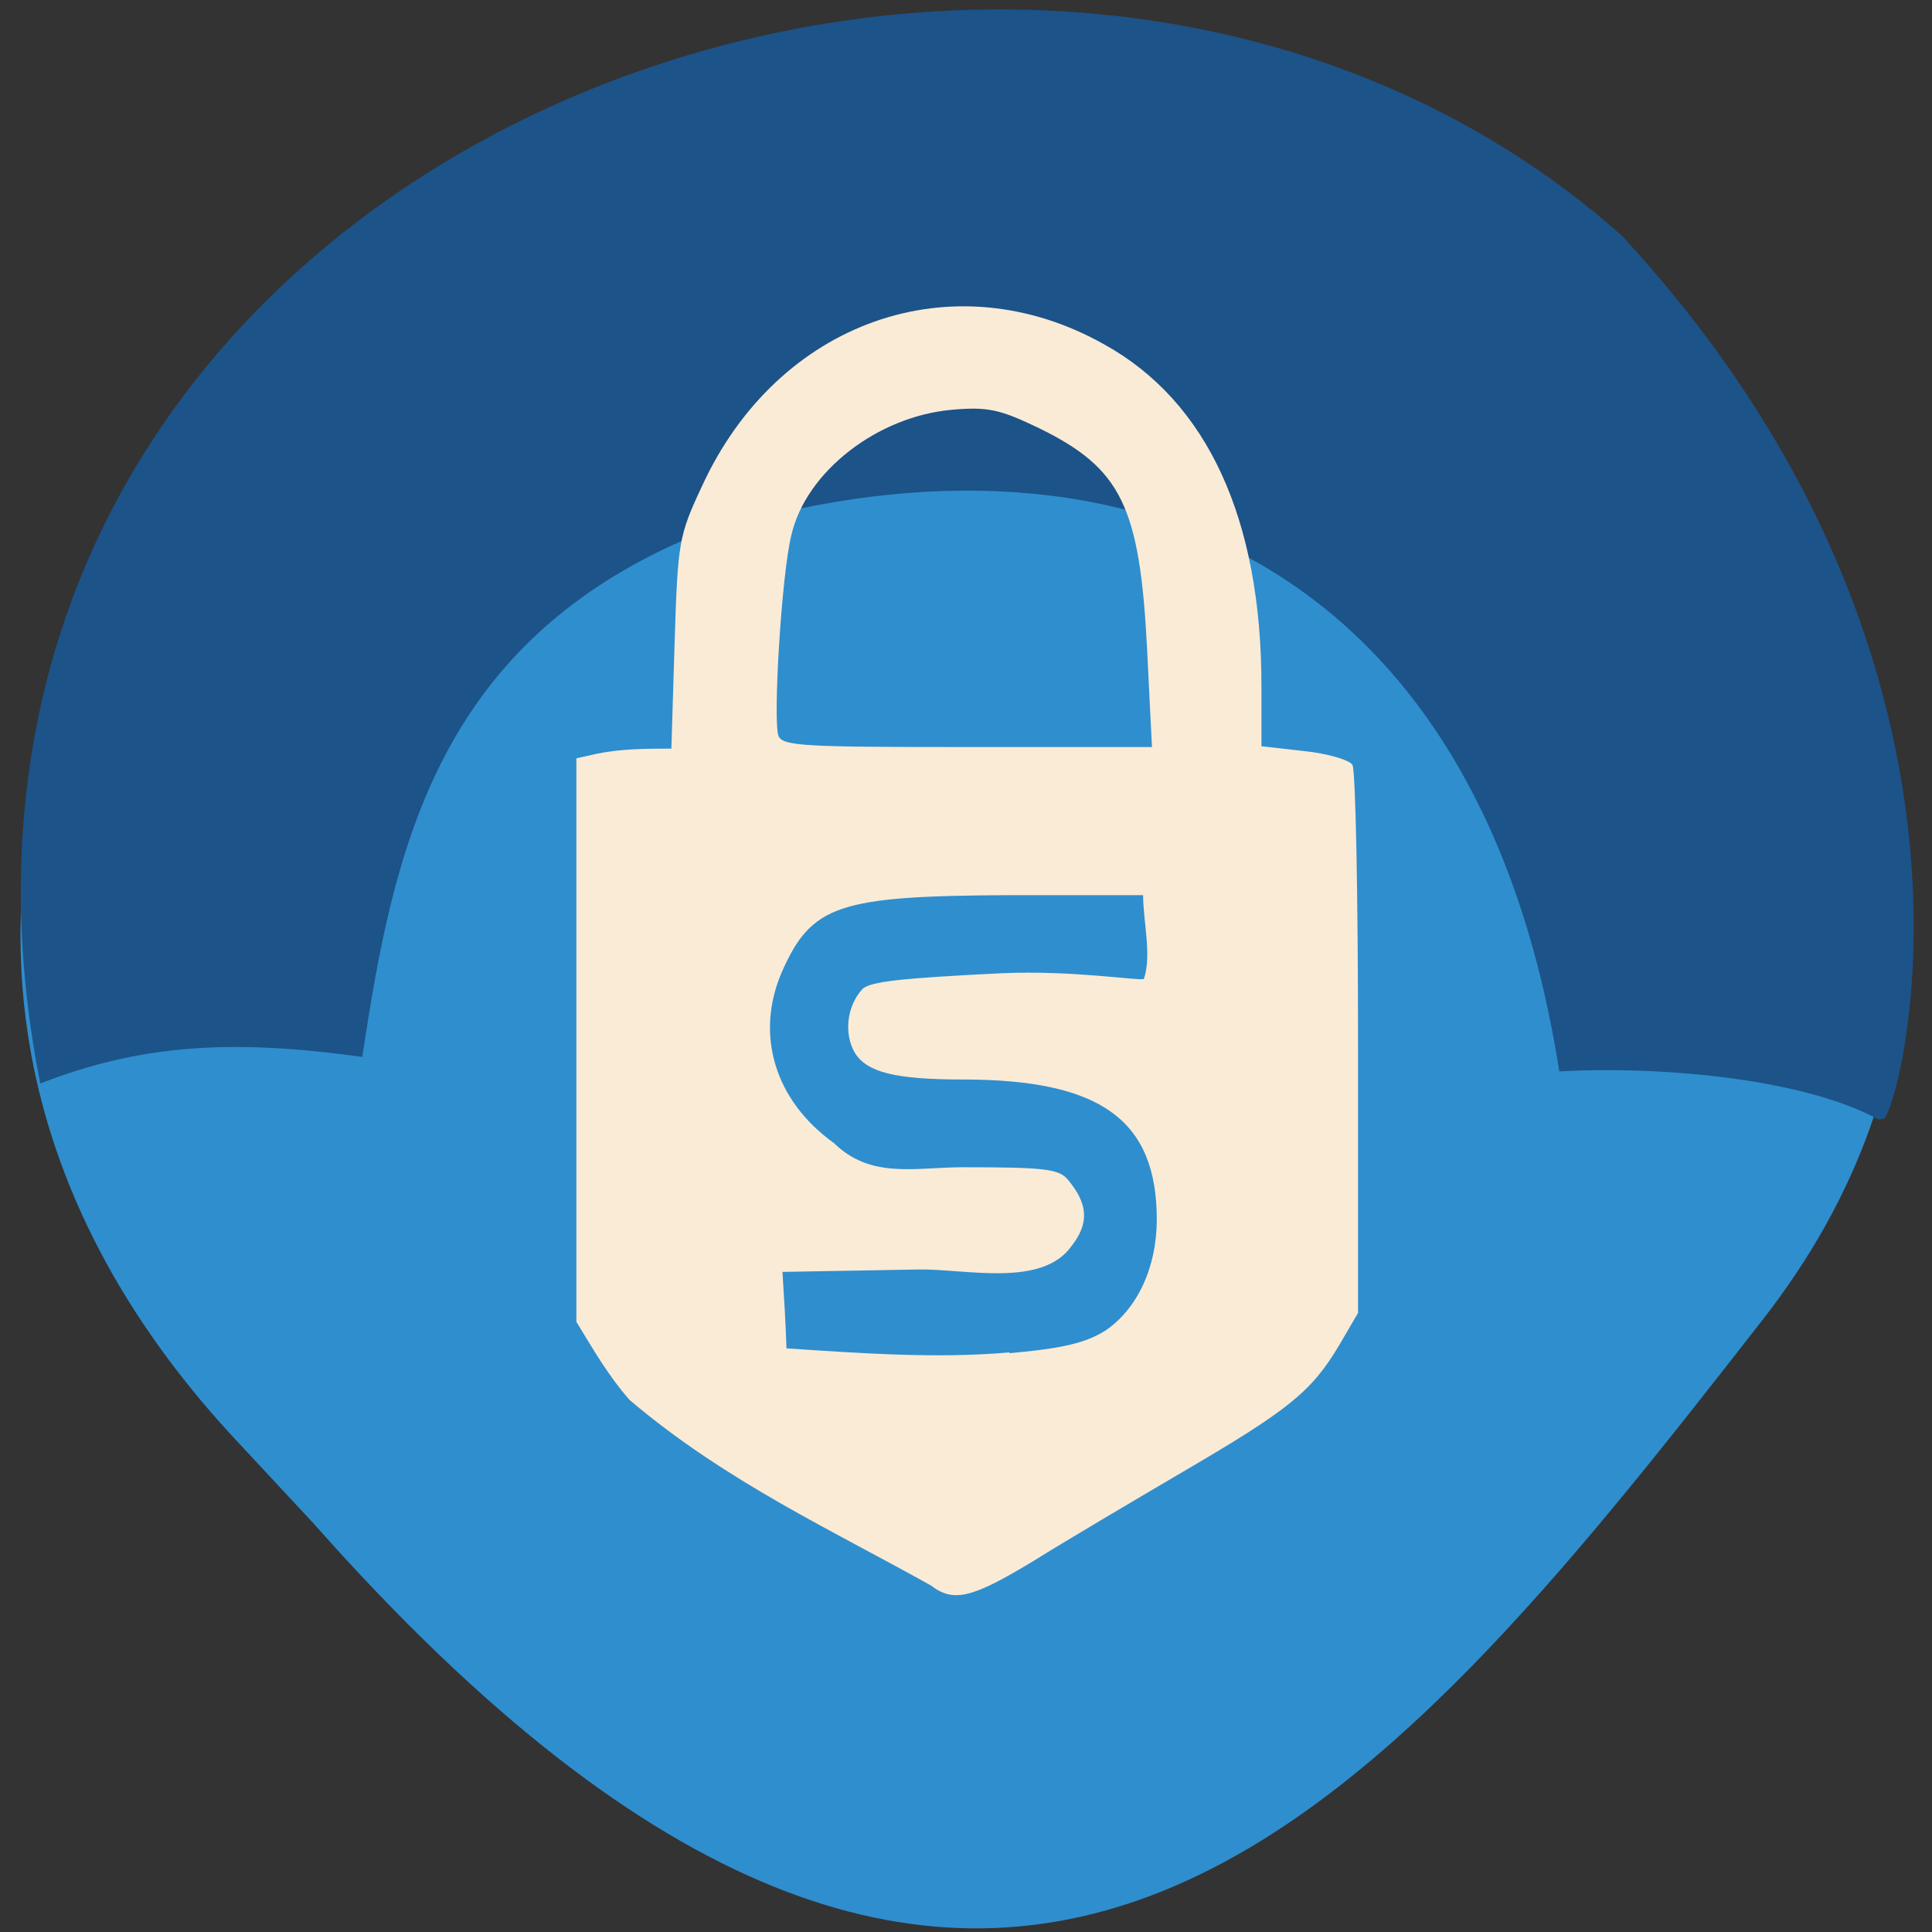 <svg xmlns="http://www.w3.org/2000/svg" viewBox="0 0 24 24"><rect x="0" y="0" width="24" height="24" fill="#333333" stroke="none"/><path d="m 2.96 17.92 c -8.17 -8.71 4.08 -19.73 11.44 -17.24 c 6.45 2.04 12.31 9.54 7.5 15.71 c -4.81 6.17 -9.54 12.1 -18 2.54" style="fill:#2f8ece"/><path d="m 23.34 13.91 c -0.96 -0.53 -2.81 -0.67 -3.97 -0.6 c -1.04 -6.66 -5.85 -8.28 -10.88 -6.6 c -3.1 1.36 -3.61 3.91 -3.99 6.42 c -1.64 -0.23 -2.77 -0.15 -4 0.33 c -2.29 -11.58 12.27 -17.1 19.65 -10.53 c 5.09 5.51 3.37 11.1 3.24 10.97" style="fill:#1c5389"/><path d="m 11.59 19.71 c -1.21 -0.68 -2.57 -1.3 -3.77 -2.32 c -0.27 -0.31 -0.44 -0.61 -0.66 -0.97 v -7 l 0.27 -0.06 c 0.31 -0.06 0.6 -0.06 0.91 -0.06 l 0.04 -1.31 c 0.04 -1.26 0.05 -1.33 0.34 -1.95 c 0.94 -2.05 3.12 -2.82 5 -1.76 c 1.28 0.71 1.95 2.17 1.95 4.24 v 0.75 l 0.53 0.06 c 0.29 0.03 0.56 0.11 0.6 0.17 c 0.04 0.06 0.07 1.62 0.07 3.46 v 3.35 l -0.24 0.41 c -0.34 0.57 -0.63 0.8 -1.93 1.56 c -0.63 0.37 -1.46 0.86 -1.86 1.11 c -0.76 0.46 -0.99 0.52 -1.27 0.31 m 0.97 -2.89 c 0.67 -0.06 0.95 -0.13 1.19 -0.28 c 0.4 -0.27 0.64 -0.79 0.64 -1.38 c 0 -1.24 -0.7 -1.74 -2.41 -1.74 c -0.84 0 -1.19 -0.09 -1.34 -0.33 c -0.14 -0.24 -0.1 -0.58 0.09 -0.79 c 0.09 -0.1 0.52 -0.14 1.73 -0.2 c 0.89 -0.04 1.73 0.1 1.77 0.07 c 0.1 -0.29 -0.01 -0.72 -0.01 -1.04 h -1.66 c -2.13 0.01 -2.46 0.12 -2.83 0.96 c -0.33 0.77 -0.09 1.59 0.65 2.12 c 0.46 0.45 1.01 0.3 1.6 0.3 c 1.02 0 1.2 0.02 1.31 0.16 c 0.25 0.3 0.26 0.54 0.04 0.82 c -0.37 0.52 -1.32 0.28 -1.9 0.29 l -1.69 0.03 c 0.02 0.32 0.04 0.63 0.05 0.95 c 0.92 0.06 1.86 0.13 2.77 0.05 m 1.71 -8.73 c -0.09 -1.78 -0.32 -2.25 -1.34 -2.75 c -0.48 -0.23 -0.63 -0.27 -1.08 -0.23 c -0.93 0.08 -1.82 0.77 -2 1.56 c -0.12 0.48 -0.23 2.29 -0.16 2.49 c 0.05 0.13 0.33 0.14 2.35 0.14 h 2.29" style="fill:#faebd6"/></svg>